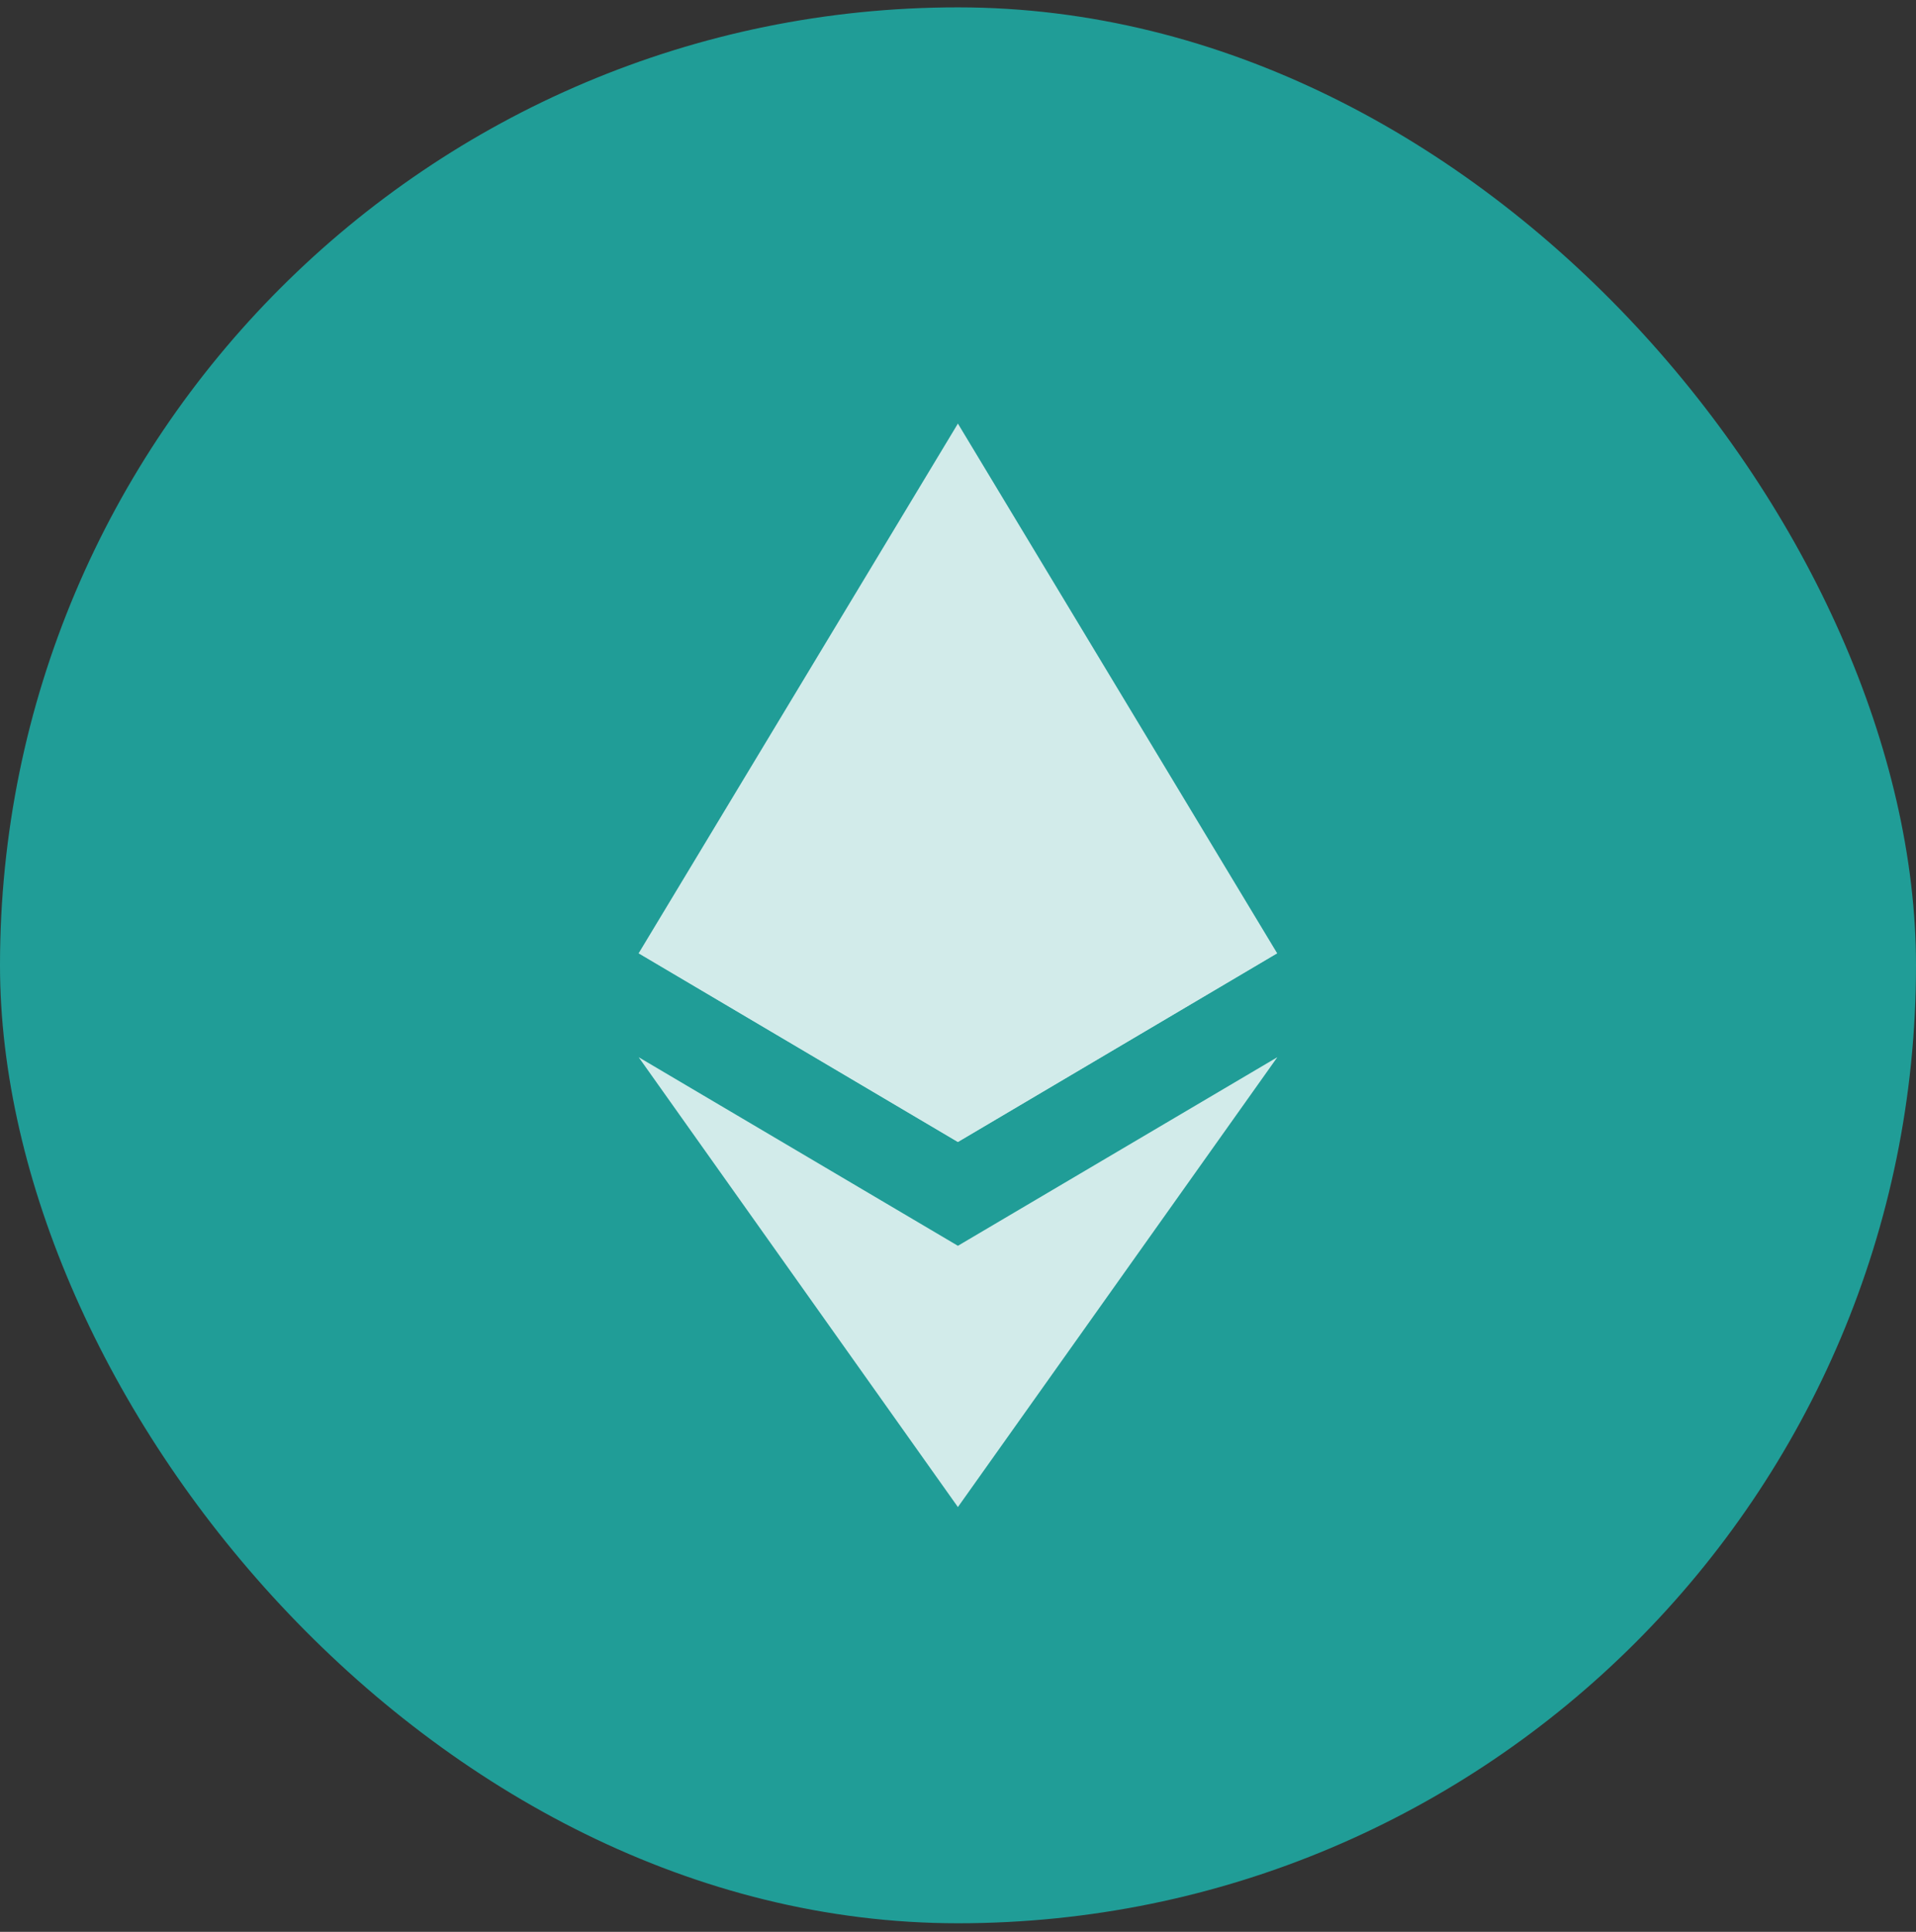 <svg width="120" height="121" viewBox="0 0 120 121" fill="none" xmlns="http://www.w3.org/2000/svg">
<rect x="0" y="0" width="120" height="121" fill="#333333" stroke="none"/>
<rect y="0.461" width="120" height="120" rx="60" fill="#209D97"/>
<g opacity="0.8">
<path d="M59.994 26.531L59.557 28.015V71.088L59.994 71.524L79.988 59.706L59.994 26.531Z" fill="white"/>
<path d="M59.994 26.531L40 59.706L59.994 71.525V50.618V26.531Z" fill="white"/>
<path d="M59.994 78.029L59.748 78.329V93.673L59.994 94.392L80 66.217L59.994 78.029Z" fill="white"/>
<path d="M59.994 94.392V78.029L40 66.217L59.994 94.392Z" fill="white"/>
<path d="M59.994 71.524L79.987 59.706L59.994 50.618V71.524Z" fill="white"/>
<path d="M40 59.706L59.994 71.524V50.618L40 59.706Z" fill="white"/>
</g>
</svg>
